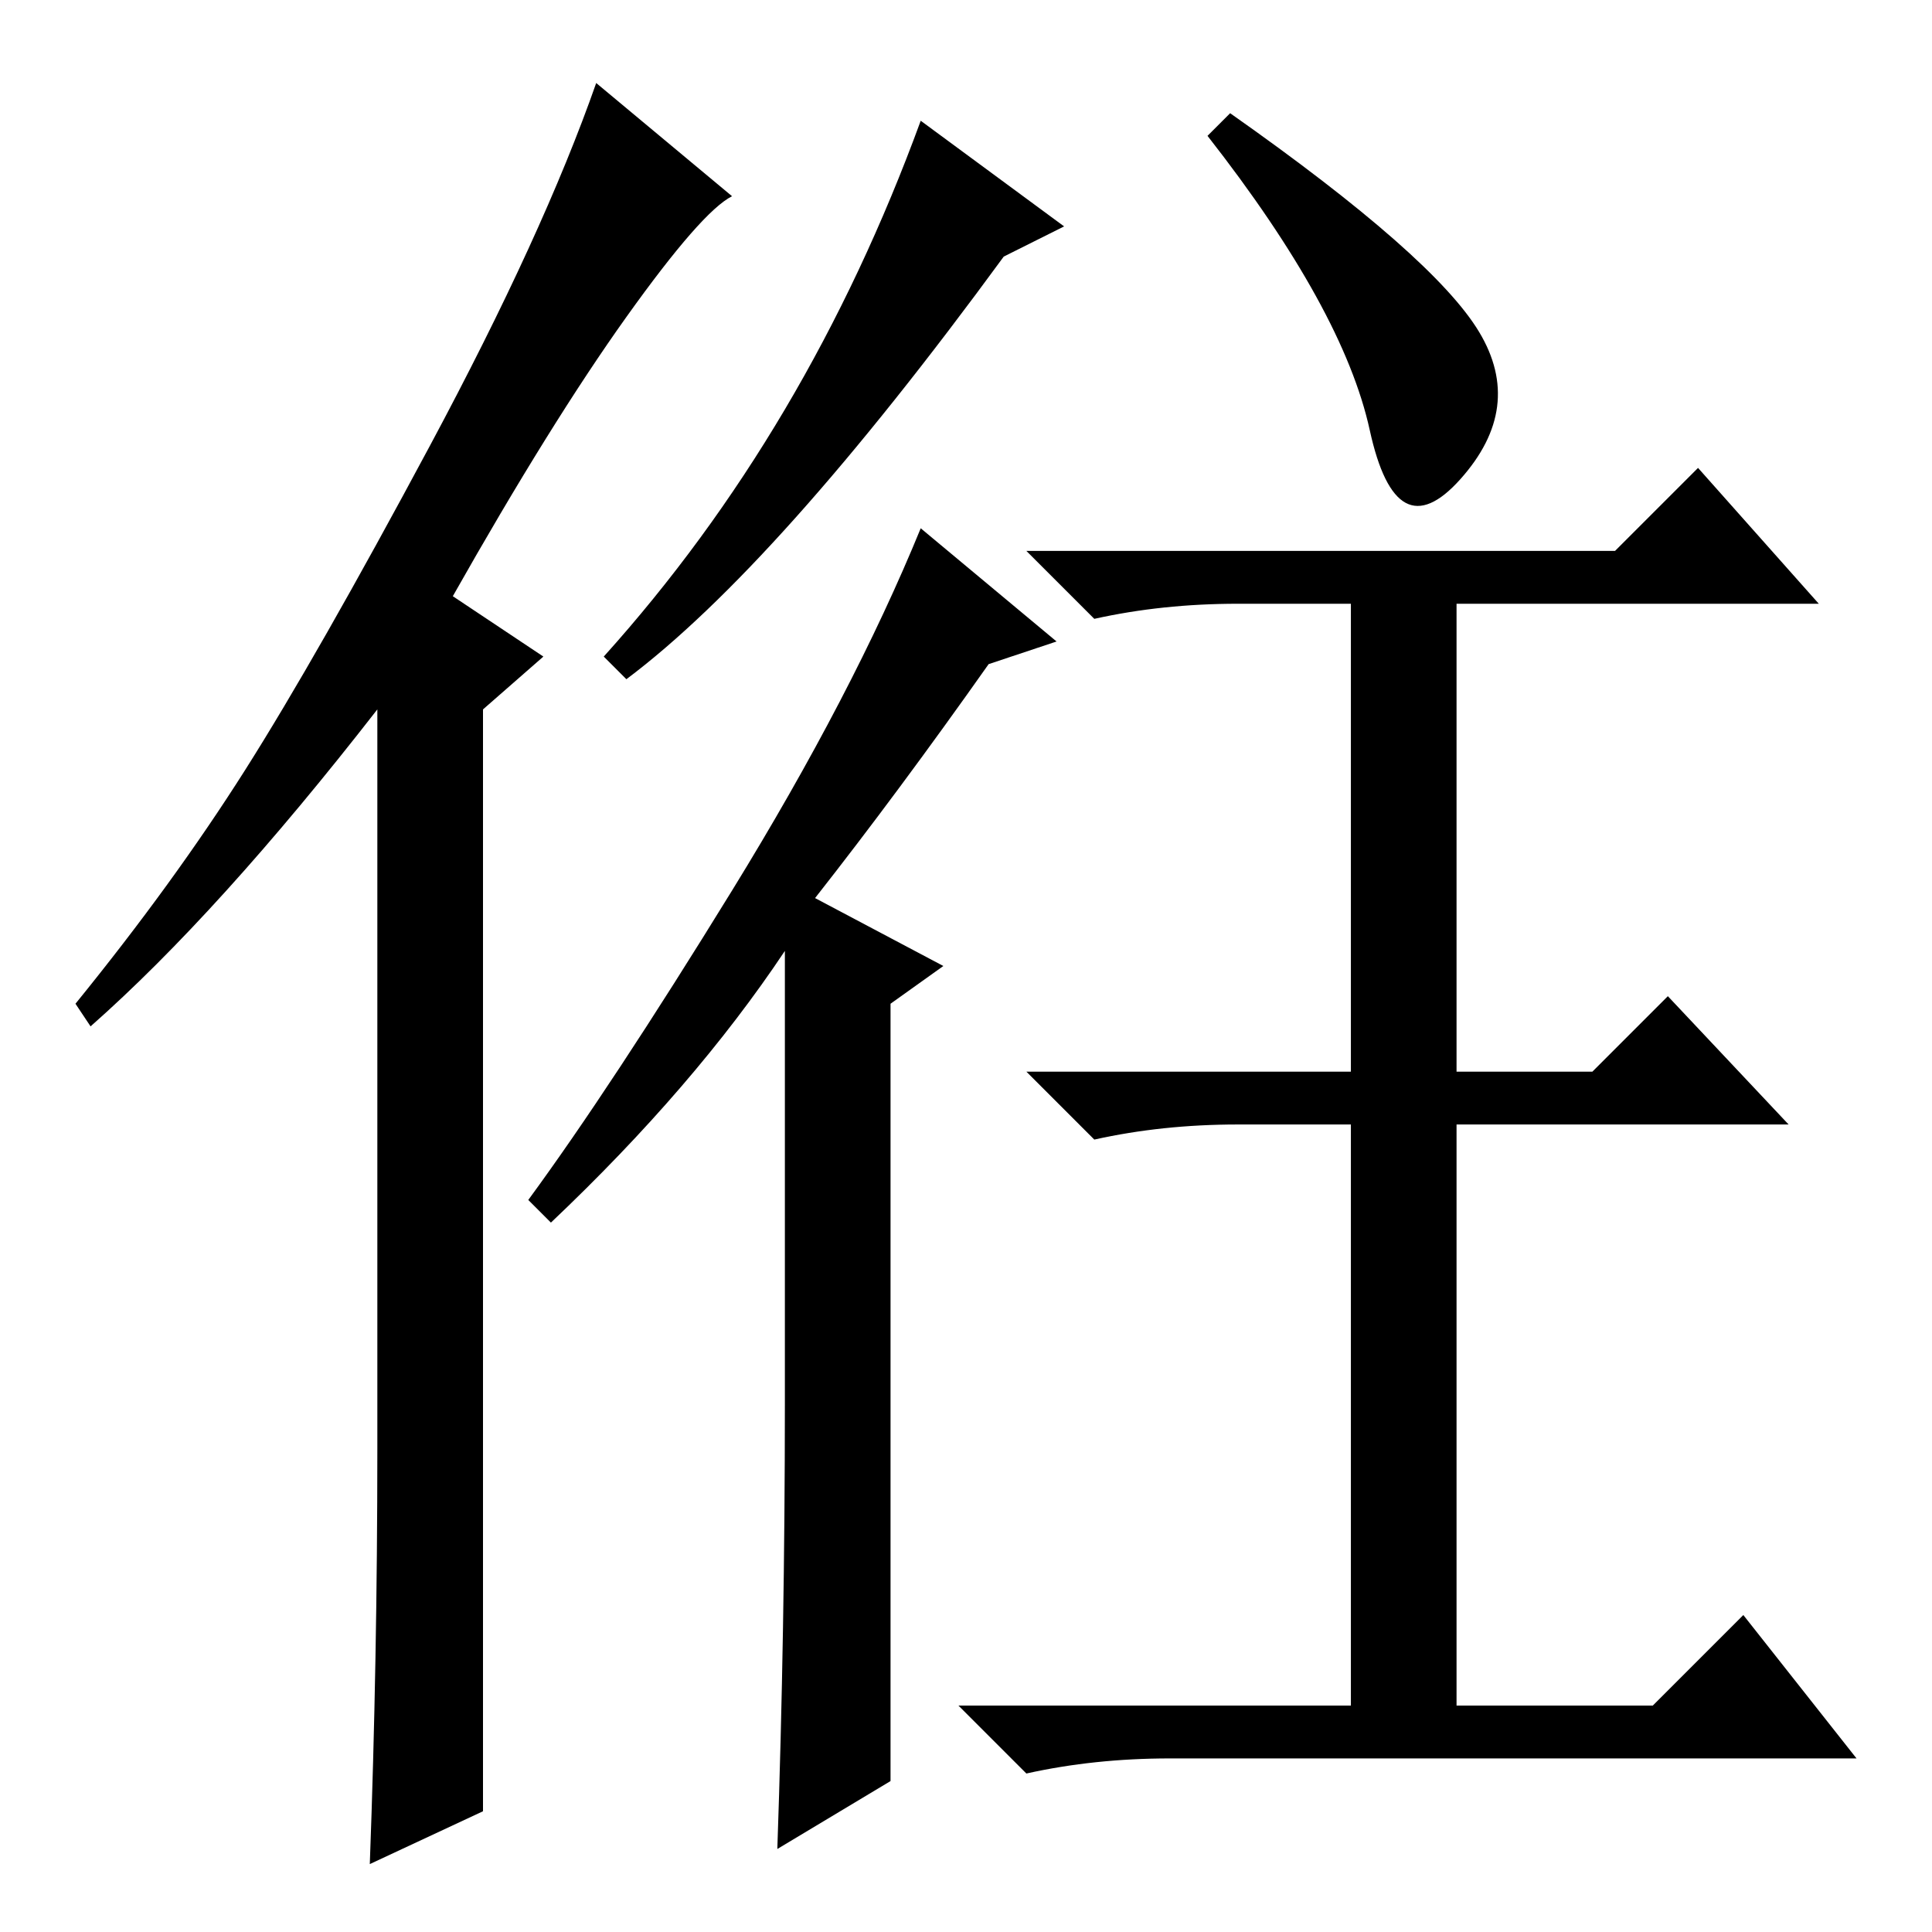 <?xml version="1.0" standalone="no"?>
<!DOCTYPE svg PUBLIC "-//W3C//DTD SVG 1.1//EN" "http://www.w3.org/Graphics/SVG/1.1/DTD/svg11.dtd" >
<svg xmlns="http://www.w3.org/2000/svg" xmlns:xlink="http://www.w3.org/1999/xlink" version="1.1" viewBox="0 -36 256 256">
  <g transform="matrix(1 0 0 -1 0 220)">
   <path fill="currentColor"
d="M141 226l-8 -4q-30 -41 -50 -56l-3 3q27 30 42 71zM73 94l-3 3q11 15 27 41t25 48l18 -15l-9 -3q-12 -17 -23 -31l17 -9l-7 -5v-103l-15 -9q1 29 1 59v60q-12 -18 -31 -36zM196 212q6 -10 -2.5 -19.5t-12 6.5t-21.5 39l3 3q27 -19 33 -29zM214 183l11 11l16 -18h-48v-62
h18l10 10l16 -17h-44v-77h26l12 12l15 -19h-91q-10 0 -19 -2l-9 9h52v77h-15q-10 0 -19 -2l-9 9h43v62h-15q-10 0 -19 -2l-9 9h78zM50 64v98q-21 -27 -38 -42l-2 3q13 16 22.5 31t24.5 43t22 48l18 -15q-4 -2 -14 -16t-23 -37l12 -8l-8 -7v-146l-15 -7q1 27 1 55z" />
  </g>

</svg>
